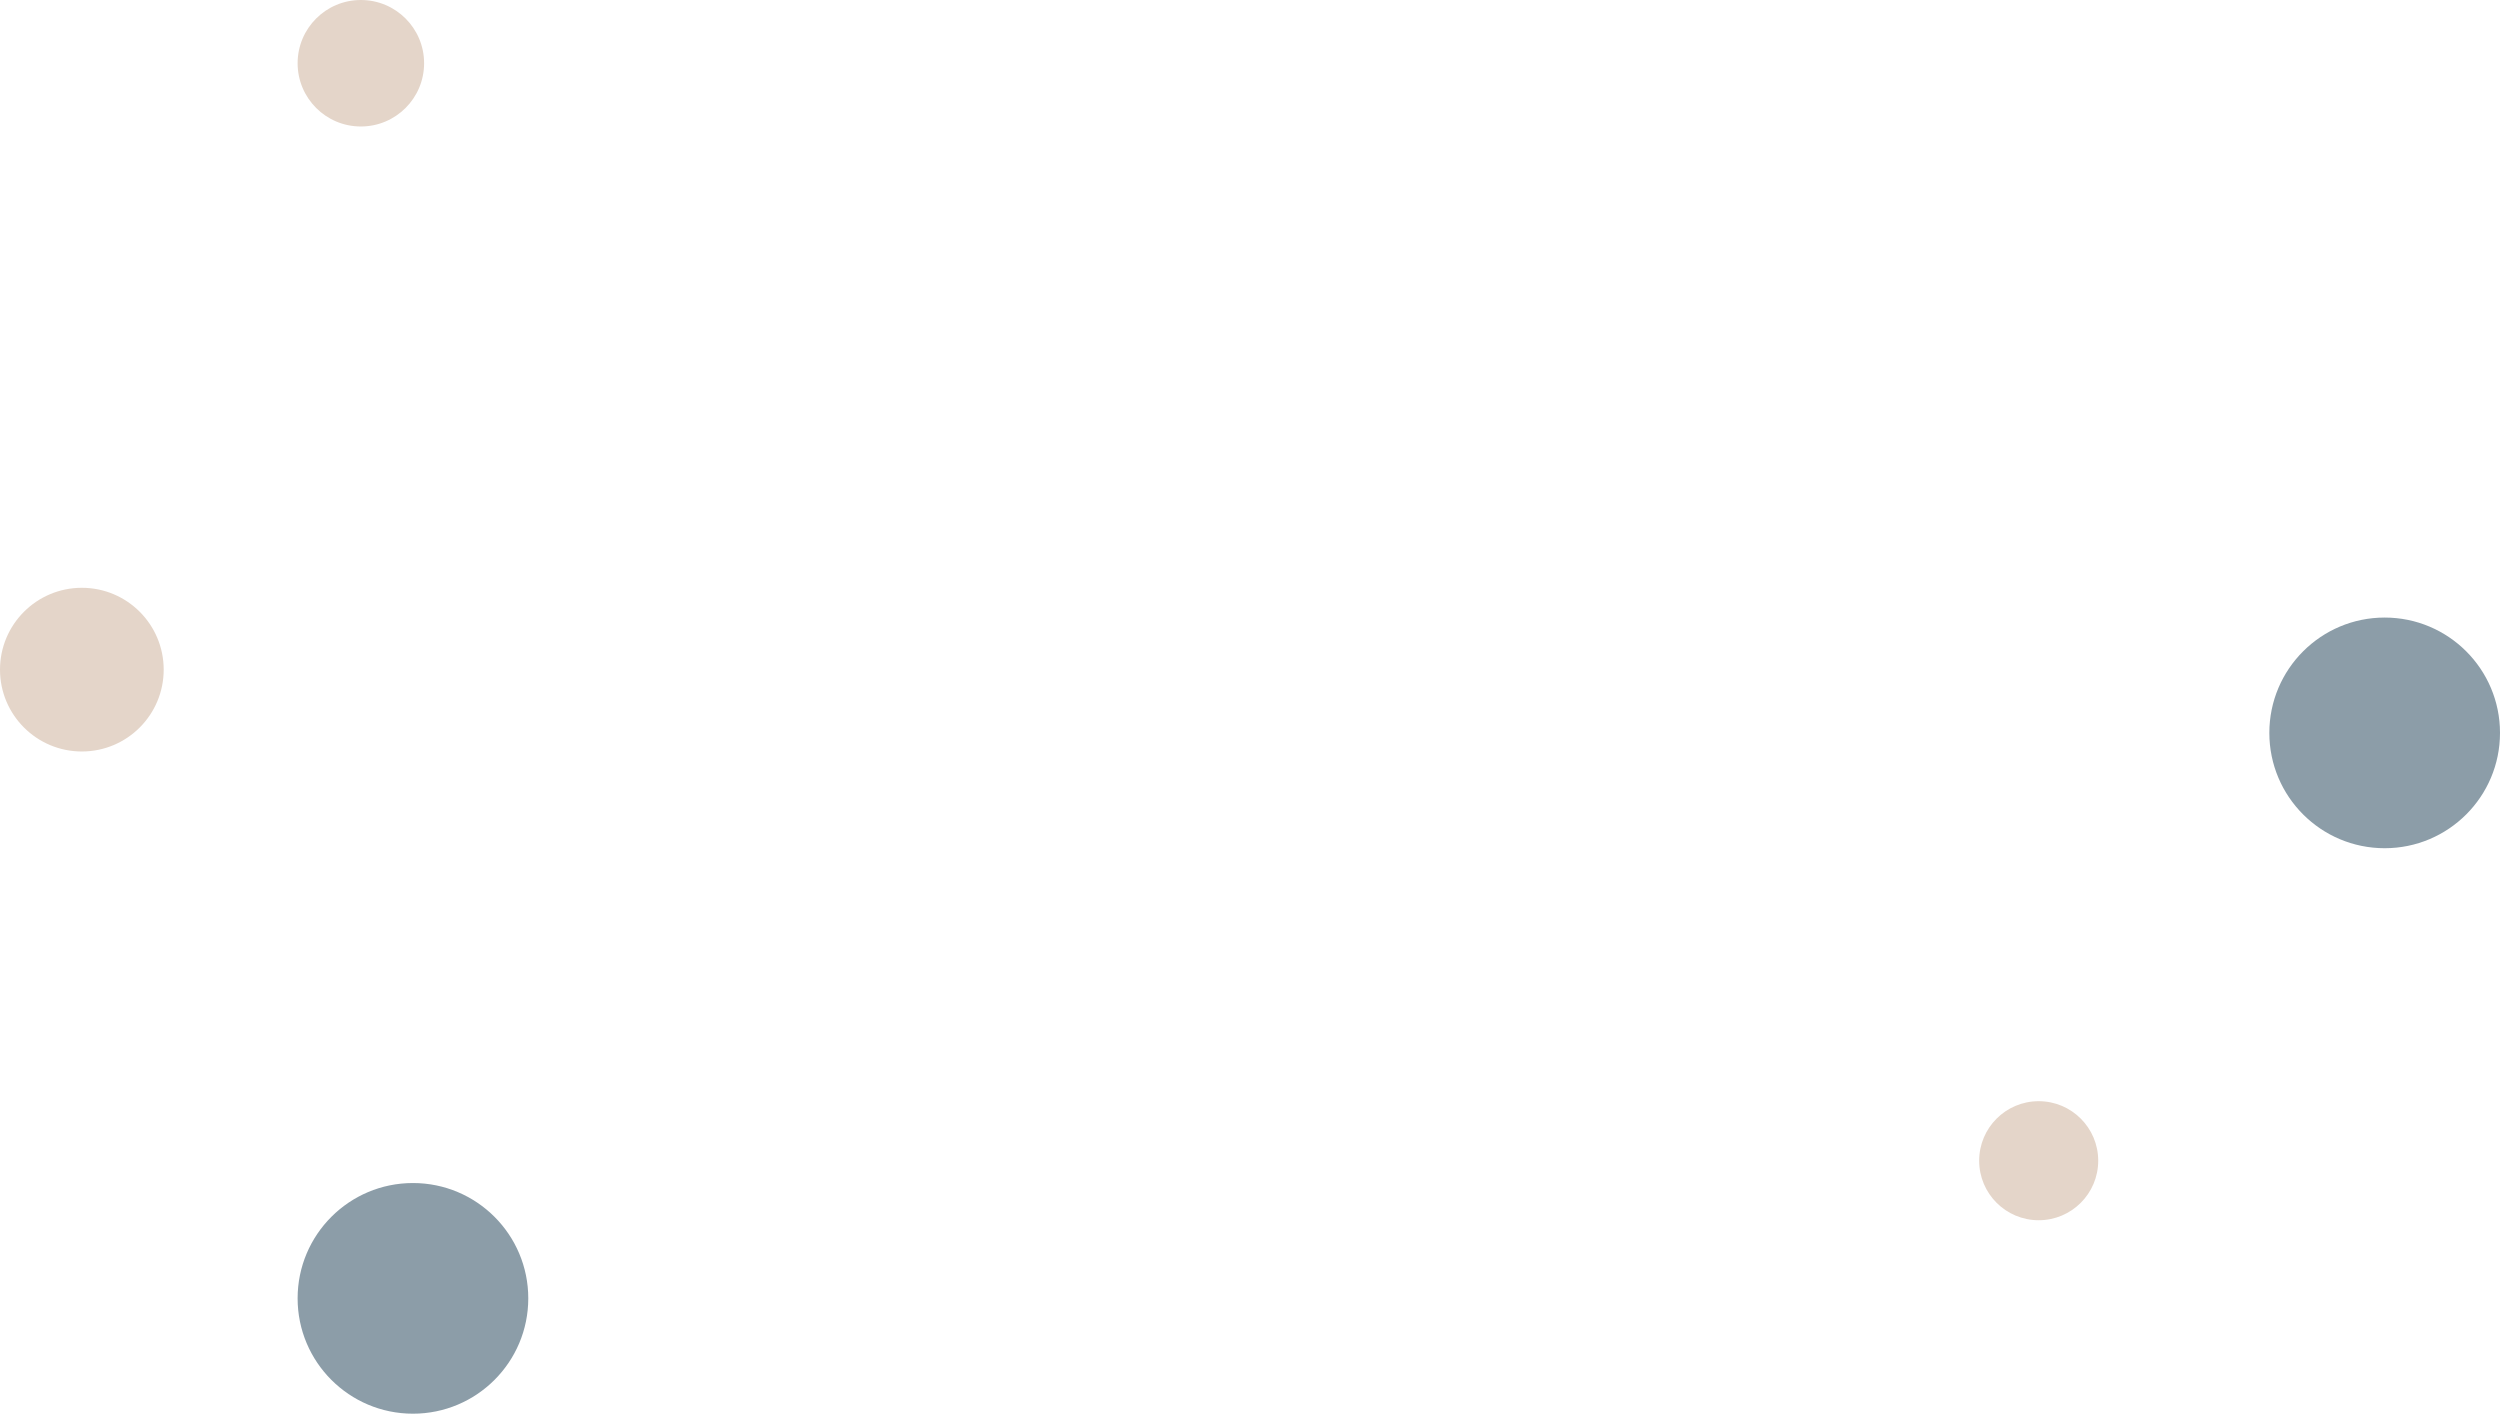 <svg width="336" height="190" viewBox="0 0 336 190" fill="none" xmlns="http://www.w3.org/2000/svg">
<circle cx="48.5" cy="8.5" r="8.5" fill="#E4D5C9"/>
<circle cx="320.5" cy="98.5" r="15.5" fill="#8C9DA8"/>
<circle cx="55.5" cy="174.5" r="15.5" fill="#8C9DA8"/>
<circle cx="11" cy="90" r="11" fill="#E4D5C9"/>
<circle cx="274" cy="156" r="8" fill="#E4D5C9"/>
</svg>
